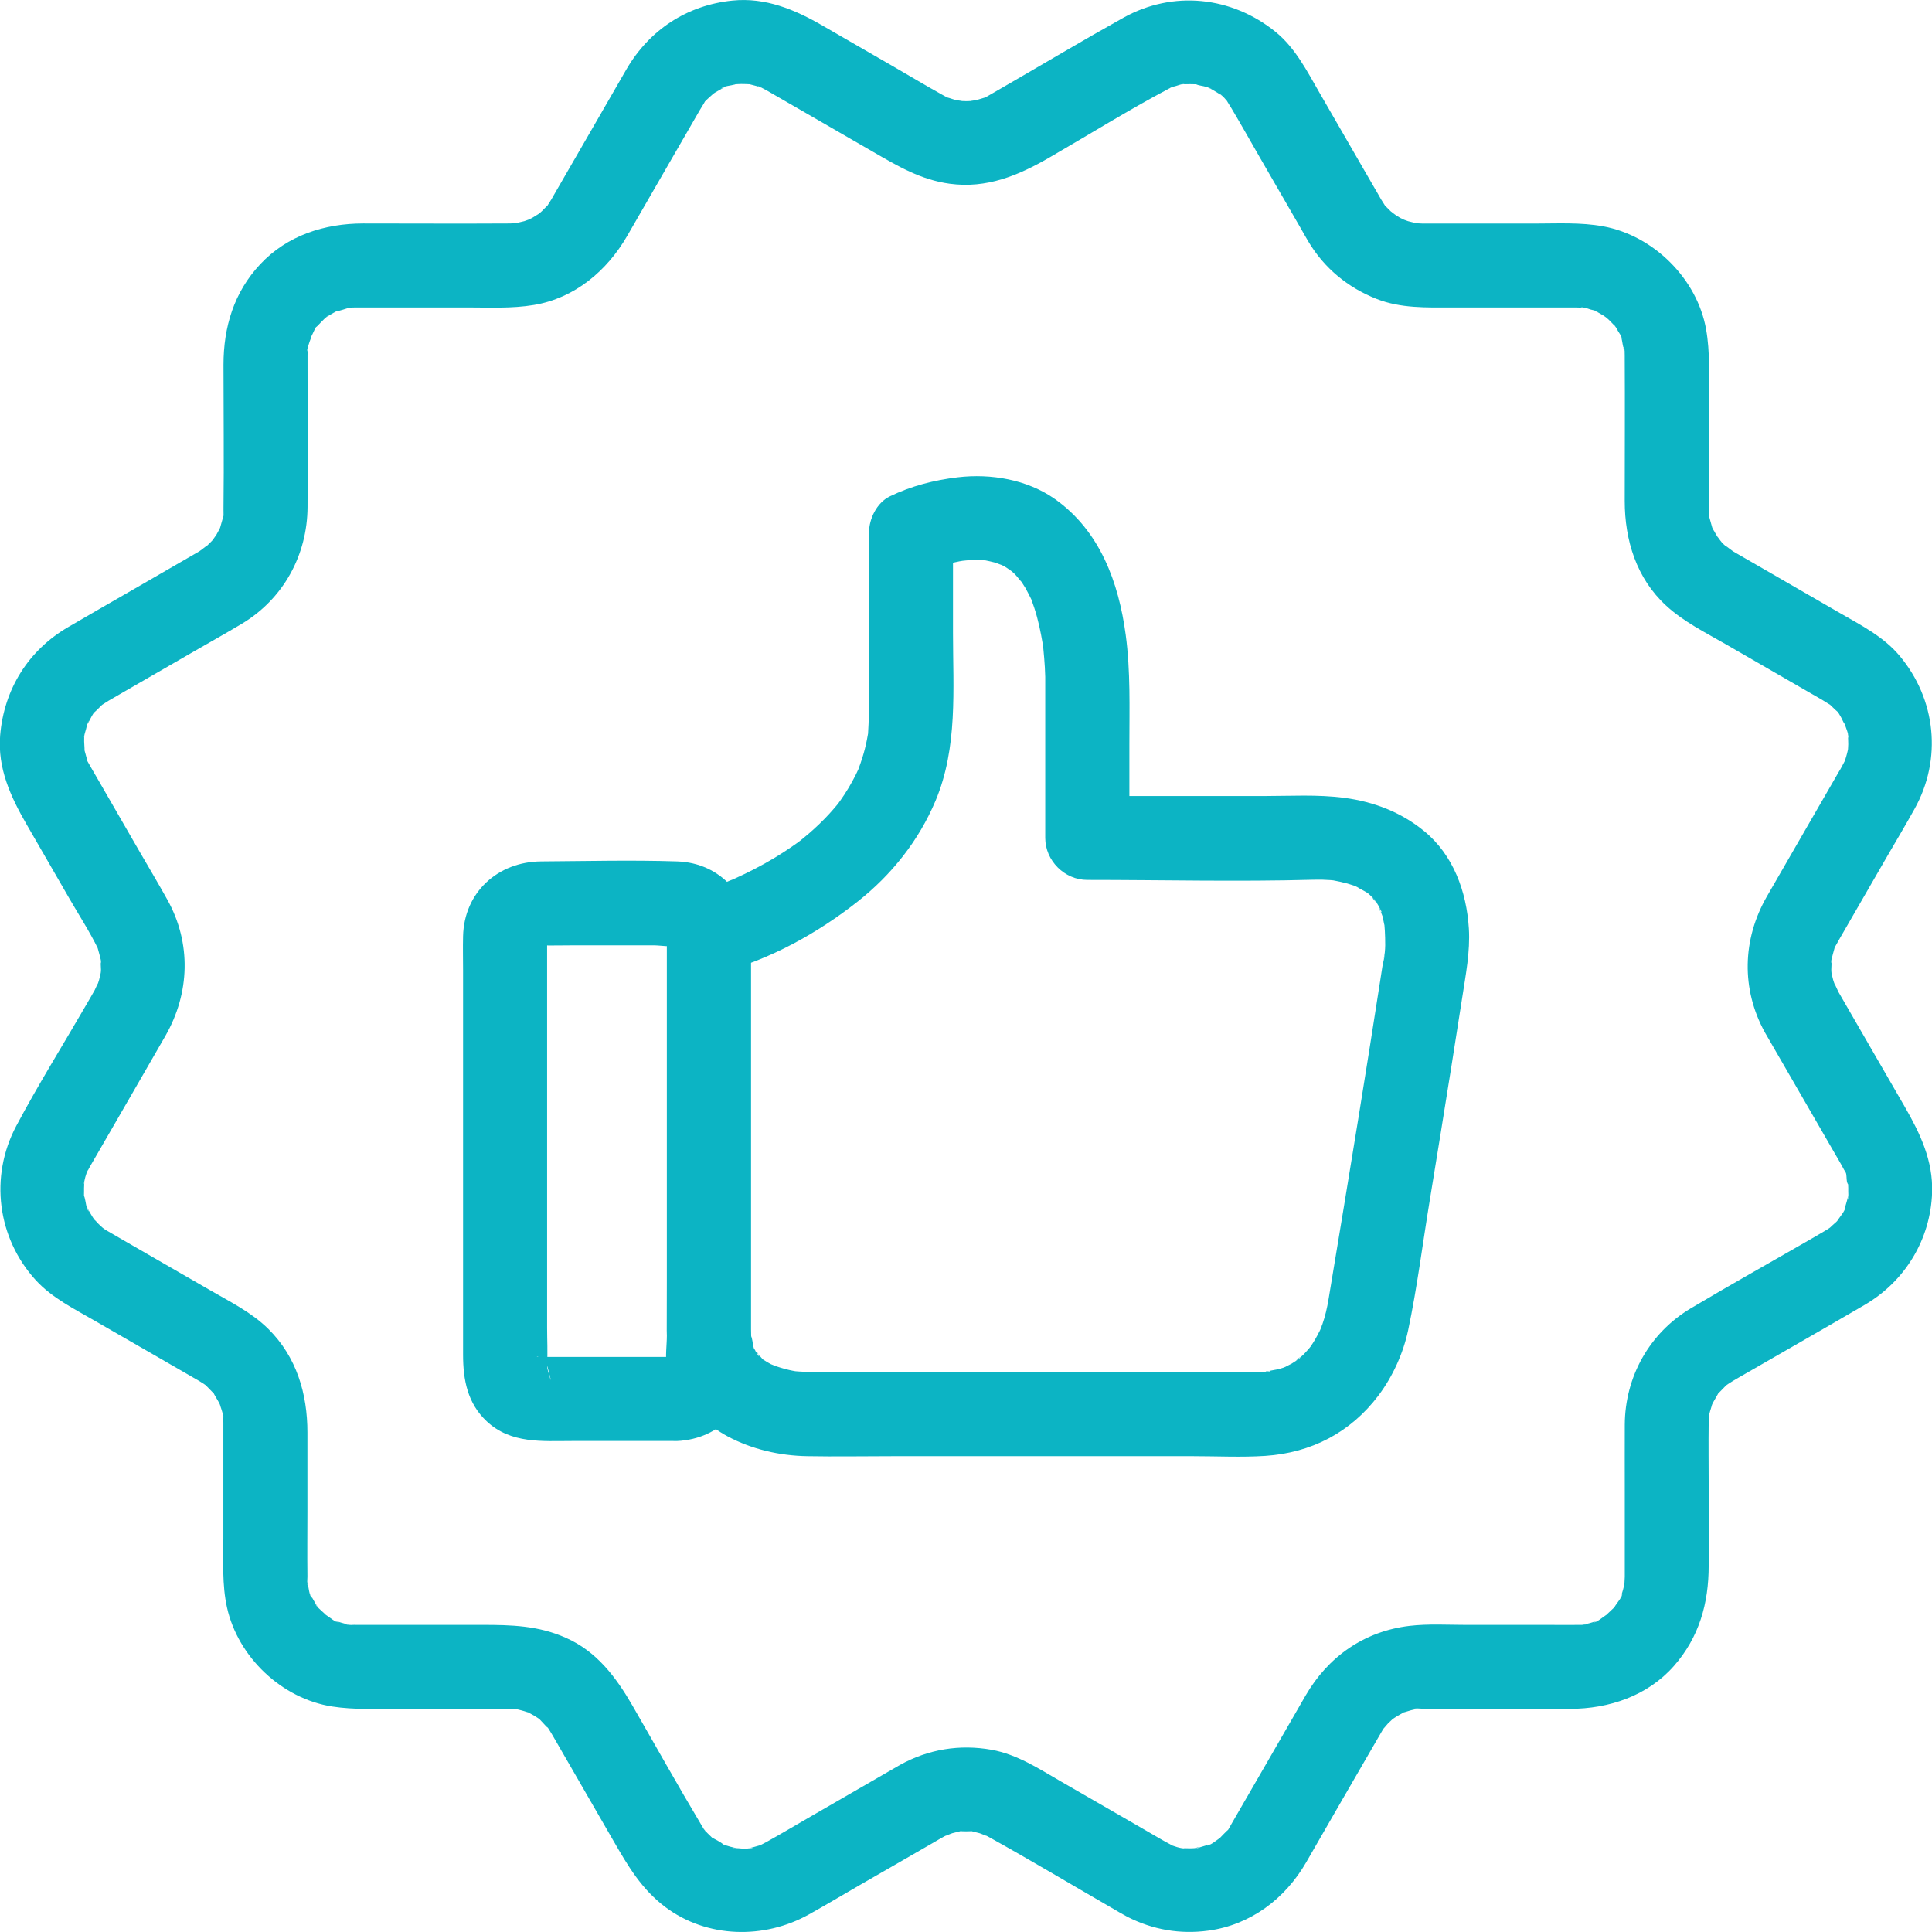 <svg version="1.1" id="Layer_1" xmlns="http://www.w3.org/2000/svg" xmlns:xlink="http://www.w3.org/1999/xlink" x="0px" y="0px" width="60px" height="60px" viewBox="0 0 60 60" enable-background="new 0 0 60 60" xml:space="preserve"><g><g><g><path fill="#0CB4C4" d="M20.708,41.323c0.017,1.362,0.66,2.624,1.884,3.282c0.756,0.406,1.625,0.604,2.479,0.618 c0.88,0.016,1.761,0,2.641,0c2.106,0,4.212,0,6.317,0c1.012,0,2.021,0,3.033,0c0.739,0,1.492,0.039,2.23-0.009 c1.435-0.095,2.653-0.729,3.518-1.876c0.443-0.589,0.769-1.309,0.922-2.03c0.281-1.328,0.449-2.688,0.67-4.028 c0.229-1.396,0.455-2.793,0.677-4.19c0.11-0.698,0.221-1.396,0.329-2.094c0.109-0.715,0.254-1.437,0.209-2.163 c-0.072-1.142-0.481-2.28-1.389-3.023c-0.718-0.588-1.555-0.908-2.468-1.031c-0.839-0.112-1.707-0.057-2.55-0.057 c-1.69,0-3.381,0-5.071,0c-0.124,0-0.247,0-0.37,0c0.435,0.435,0.87,0.87,1.305,1.305c0-0.972,0-1.946,0-2.918 c0-1.133,0.038-2.263-0.113-3.388c-0.22-1.642-0.803-3.235-2.199-4.223c-0.859-0.606-1.989-0.798-3.021-0.675 c-0.736,0.089-1.437,0.267-2.107,0.592c-0.404,0.196-0.646,0.695-0.646,1.127c0,0.774,0,1.548,0,2.322c0,0.92,0,1.84,0,2.761 c0,0.382-0.004,0.759-0.029,1.14c-0.02,0.298,0.057-0.31,0.006-0.019c-0.016,0.08-0.027,0.159-0.044,0.238 c-0.036,0.181-0.081,0.36-0.136,0.536c-0.037,0.123-0.082,0.242-0.125,0.363c-0.092,0.262,0.133-0.283,0.016-0.033 c-0.031,0.067-0.062,0.136-0.095,0.202c-0.142,0.284-0.305,0.557-0.488,0.815c-0.034,0.049-0.072,0.097-0.106,0.146 c-0.098,0.144,0.216-0.261,0.051-0.066c-0.092,0.108-0.182,0.217-0.278,0.321c-0.204,0.222-0.422,0.431-0.65,0.627 c-0.087,0.075-0.175,0.145-0.263,0.218c-0.197,0.164,0.262-0.188,0.053-0.04c-0.055,0.039-0.107,0.079-0.161,0.118 c-0.227,0.162-0.46,0.314-0.698,0.458c-0.392,0.234-0.797,0.444-1.213,0.632c-0.117,0.053-0.475,0.173,0,0.004 c-0.097,0.034-0.189,0.078-0.285,0.115c-0.156,0.06-0.313,0.117-0.471,0.171c-0.133,0.044-0.268,0.089-0.402,0.125 c-0.554,0.146-0.959,0.689-0.959,1.258c0,1.39,0,2.779,0,4.169c0,2.219,0,4.437,0,6.655 C20.708,40.292,20.708,40.807,20.708,41.323c0,0.682,0.601,1.335,1.305,1.305c0.708-0.033,1.306-0.574,1.306-1.305 c0-1.391,0-2.78,0-4.17c0-2.219,0-4.438,0-6.656c0-0.516,0-1.03,0-1.546c-0.319,0.42-0.639,0.839-0.959,1.259 c1.549-0.41,3.027-1.225,4.277-2.212c1.051-0.829,1.896-1.892,2.416-3.127c0.697-1.655,0.543-3.458,0.543-5.214 c0-1.04,0-2.078,0-3.117c-0.215,0.376-0.431,0.751-0.646,1.127c0.026-0.012,0.056-0.022,0.082-0.037 c0.1-0.057-0.42,0.166-0.199,0.084c0.049-0.018,0.098-0.038,0.146-0.055c0.266-0.096,0.538-0.172,0.814-0.226 c0.078-0.016,0.398-0.062,0.101-0.022c-0.304,0.04,0.052-0.003,0.136-0.009c0.191-0.012,0.383-0.013,0.574,0.001 c0.041,0.004,0.084,0.01,0.125,0.013c0.171,0.009-0.381-0.07-0.157-0.02c0.105,0.024,0.212,0.042,0.317,0.072 c0.098,0.028,0.196,0.08,0.295,0.1c-0.065-0.013-0.331-0.157-0.146-0.059c0.054,0.029,0.108,0.055,0.163,0.085 c0.096,0.055,0.184,0.133,0.279,0.182c-0.098-0.051-0.265-0.225-0.091-0.064c0.044,0.041,0.088,0.081,0.131,0.122 c0.087,0.086,0.158,0.203,0.25,0.28c-0.003-0.002-0.202-0.287-0.102-0.128c0.014,0.024,0.031,0.047,0.049,0.072 c0.044,0.066,0.087,0.133,0.128,0.202c0.069,0.12,0.127,0.245,0.191,0.368c0.093,0.181-0.107-0.293-0.012-0.027 c0.031,0.091,0.066,0.183,0.096,0.275c0.122,0.369,0.2,0.748,0.264,1.13c0.055,0.333-0.012-0.175,0.012,0.075 c0.01,0.117,0.023,0.233,0.032,0.35c0.017,0.197,0.028,0.395,0.033,0.592c0.001,0.098,0,0.195,0,0.292c0,0.506,0,1.012,0,1.518 c0,1.063,0,2.126,0,3.189c0,0.706,0.597,1.305,1.305,1.305c2.345,0,4.696,0.059,7.038-0.006c0.174-0.005,0.347-0.001,0.521,0.012 c0.062,0.005,0.122,0.014,0.183,0.018c0.149,0.013-0.429-0.073-0.111-0.012c0.15,0.029,0.3,0.059,0.448,0.1 c0.066,0.019,0.133,0.04,0.198,0.063c0.138,0.047,0.338,0.185-0.045-0.028c0.159,0.089,0.322,0.165,0.479,0.261 c0.246,0.152-0.221-0.208-0.038-0.034c0.064,0.061,0.133,0.117,0.193,0.18c0.055,0.057,0.102,0.132,0.161,0.184 c-0.253-0.218-0.146-0.208-0.072-0.083c0.028,0.05,0.061,0.099,0.09,0.148c0.019,0.035,0.034,0.07,0.055,0.105 c0.119,0.212-0.075,0.025-0.032-0.087c-0.017,0.045,0.09,0.262,0.102,0.309c0.026,0.101,0.039,0.207,0.067,0.307 c0.046,0.17-0.029-0.356-0.012-0.089c0.006,0.079,0.013,0.156,0.017,0.235c0.012,0.278,0.032,0.612-0.04,0.883 c0.093-0.344-0.021,0.125-0.036,0.22c-0.024,0.16-0.048,0.318-0.074,0.478c-0.215,1.385-0.435,2.77-0.659,4.154 c-0.308,1.899-0.622,3.797-0.938,5.695c-0.045,0.275-0.107,0.542-0.2,0.807c-0.026,0.072-0.058,0.145-0.083,0.217 c0.149-0.449,0.063-0.145,0.005-0.03c-0.083,0.17-0.177,0.334-0.284,0.488c-0.029,0.041-0.089,0.099-0.104,0.146 c0.006-0.016,0.224-0.253,0.087-0.12c-0.072,0.075-0.14,0.16-0.215,0.233c-0.069,0.068-0.191,0.141-0.246,0.218 c0.147-0.207,0.206-0.141,0.102-0.083c-0.073,0.039-0.137,0.09-0.206,0.131c-0.056,0.032-0.415,0.209-0.203,0.111 c0.212-0.097-0.021,0.003-0.058,0.017c-0.051,0.016-0.102,0.031-0.151,0.046c-0.028,0.009-0.397,0.066-0.406,0.089 c0.023-0.065,0.311-0.02,0.041-0.012c-0.11,0.004-0.221,0.013-0.329,0.013c-0.288,0.003-0.575,0-0.865,0 c-0.846,0-1.691,0-2.536,0c-2.068,0-4.136,0-6.203,0c-1.347,0-2.692,0-4.038,0c-0.246,0-0.49-0.009-0.736-0.031 c-0.178-0.015,0.415,0.073,0.1,0.011c-0.073-0.014-0.146-0.025-0.219-0.043c-0.197-0.044-0.383-0.107-0.572-0.171 c-0.178-0.063,0.15,0.061,0.152,0.063c-0.031-0.032-0.115-0.055-0.156-0.075c-0.078-0.042-0.154-0.087-0.229-0.137 c-0.301-0.195,0.162,0.171-0.023-0.015c-0.028-0.028-0.199-0.243-0.236-0.245c0.106,0.002,0.183,0.277,0.072,0.086 c-0.027-0.049-0.057-0.096-0.084-0.142c-0.175-0.284,0.074,0.264-0.034-0.068c-0.032-0.098-0.034-0.295-0.089-0.367 c0.018,0.023,0.023,0.334,0.017,0.104c-0.003-0.088-0.009-0.175-0.011-0.263c-0.009-0.682-0.594-1.337-1.305-1.306 C21.313,40.049,20.699,40.591,20.708,41.323z"></path></g></g><g><g><path fill="#0CB4C4" d="M21.028,42.141c-1.359,0-2.719,0-4.078,0c-0.073,0-0.172-0.018-0.243,0c-0.002,0-0.035,0-0.035,0 c0.016-0.043,0.309,0.114,0.07,0.008c0.168,0.081,0.189,0.088,0.064,0.021c0.041,0.031,0.082,0.063,0.123,0.096 c-0.217-0.188,0.123,0.234-0.011-0.019c0.019,0.036,0.103,0.275,0.044,0.053c0.311,1.154,0.017,0.175,0.029,0.154 c0.01-0.018-0.002-0.063,0-0.084c0.021-0.374,0-0.757,0-1.131c0-3.271,0-6.54,0-9.808c0-0.588,0-1.174,0-1.761 c0-0.158,0-0.316,0-0.474c0-0.141,0.031-0.231-0.029,0.003c0.072-0.283-0.169,0.209,0-0.023 c-0.026,0.037-0.195,0.198-0.033,0.059c-0.04,0.032-0.081,0.064-0.122,0.097c0.103-0.055,0.104-0.059,0.007-0.012 c-0.024,0.011-0.049,0.021-0.072,0.032c0.143-0.032,0.119-0.03-0.07,0.007c0,0.001,0.132,0,0.137,0c0.303,0.009,0.607,0,0.911,0 c0.866,0,1.733,0,2.601,0c0.192,0,0.494,0.06,0.678,0c0.002,0,0.03,0.001,0.03,0c-0.054-0.009-0.106-0.02-0.16-0.028 c0.113,0.034,0.118,0.029,0.018-0.011c-0.024-0.011-0.048-0.021-0.071-0.033c0.119,0.073,0.105,0.056-0.045-0.052 c0.162,0.14-0.006-0.022-0.033-0.06c0.17,0.232-0.072-0.259,0,0.023c-0.002-0.008-0.016-0.172-0.028-0.152 c-0.028,0.044,0,0.202,0,0.253c0,0.19,0,0.381,0,0.573c0,1.455,0,2.907,0,4.362c0,1.756,0,3.513,0,5.268c0,0.658,0,1.317,0,1.978 c0,0.296-0.055,0.652,0,0.945c0.011,0.059-0.058,0.196,0.028-0.125c-0.059,0.221,0.025-0.02,0.044-0.055 c-0.134,0.255,0.206-0.168-0.01,0.018c0.032-0.026,0.238-0.154,0.044-0.053c0.048-0.02,0.097-0.042,0.144-0.063 C20.815,42.182,20.84,42.179,21.028,42.141c-0.681,0.032-1.337,0.577-1.305,1.305c0.03,0.679,0.575,1.34,1.305,1.306 c1.368-0.064,2.29-1.111,2.29-2.454c0-0.455,0-0.911,0-1.367c0-1.727,0-3.452,0-5.178c0-1.727,0-3.454,0-5.18 c0-0.455,0-0.911,0-1.366c0-1.332-0.922-2.41-2.29-2.455c-1.403-0.046-2.815-0.009-4.22,0c-1.344,0.008-2.396,0.956-2.427,2.327 c-0.009,0.354,0,0.708,0,1.062c0,3.425,0,6.85,0,10.278c0,0.551,0,1.104,0,1.656c0,0.772,0.135,1.504,0.736,2.067 c0.752,0.702,1.723,0.609,2.661,0.609c0.898,0,1.795,0,2.693,0c0.186,0,0.37,0,0.556,0c0.683,0,1.337-0.599,1.306-1.306 C22.301,42.738,21.76,42.141,21.028,42.141z"></path></g></g><g><g><path fill="#0CB4C4" d="M54.811,32.063c0.712,1.233,1.426,2.468,2.139,3.703c0.084,0.146,0.171,0.29,0.252,0.437 c0.041,0.074,0.053,0.1,0.093,0.174c0.125,0.232-0.008-0.039-0.017-0.046c0.109,0.087,0.031,0.363,0.121,0.453 c-0.006-0.055-0.012-0.107-0.017-0.162c0.005,0.061,0.011,0.122,0.014,0.185c0.003,0.062,0.005,0.123,0.003,0.184 c0,0.057,0.015,0.229-0.017,0.275c0.005-0.055,0.013-0.11,0.019-0.165c-0.011,0.06-0.023,0.119-0.039,0.179 c-0.015,0.06-0.032,0.117-0.05,0.175c-0.01,0.029-0.021,0.059-0.028,0.087c-0.053,0.134-0.044,0.113,0.025-0.058 c0.021,0.084-0.191,0.338-0.229,0.397c-0.14,0.216,0.031-0.033,0.033-0.042c-0.006,0.051-0.156,0.17-0.193,0.204 c-0.017,0.018-0.139,0.131-0.142,0.128c0.141-0.104,0.15-0.116,0.035-0.032c-0.041,0.029-0.082,0.054-0.125,0.078 c-0.146,0.09-0.296,0.172-0.442,0.259c-1.245,0.719-2.504,1.421-3.739,2.157c-1.283,0.767-2.04,2.123-2.048,3.613 c-0.003,0.686,0,1.372,0,2.056c0,0.798,0,1.599,0,2.398c0,0.078,0,0.157,0,0.238c0,0.009,0,0.021,0,0.031 c-0.003,0.079-0.01,0.16-0.012,0.238c-0.009,0.102-0.003,0.063,0.018-0.113c-0.009,0.061-0.023,0.122-0.037,0.183 c-0.015,0.06-0.029,0.119-0.048,0.177c-0.011,0.029-0.02,0.059-0.028,0.087c-0.052,0.134-0.042,0.116,0.029-0.058 c0.016,0.096-0.176,0.313-0.222,0.392c-0.084,0.142,0.027,0.043,0.042-0.048c-0.006,0.048-0.113,0.131-0.148,0.167 c-0.052,0.052-0.109,0.102-0.162,0.153c-0.194,0.193,0.199-0.113-0.021,0.015c-0.078,0.048-0.295,0.239-0.391,0.224 c0.048-0.021,0.096-0.041,0.144-0.062c-0.057,0.021-0.115,0.041-0.173,0.06c-0.059,0.019-0.119,0.035-0.177,0.048 c-0.03,0.009-0.062,0.015-0.09,0.021c-0.146,0.026-0.122,0.024,0.067-0.003c-0.022,0.016-0.177,0.012-0.189,0.012 c-0.044,0.001-0.086,0.001-0.128,0.001c-0.23,0.003-0.461,0-0.689,0c-0.894,0-1.784,0-2.677,0c-0.592,0-1.204-0.039-1.793,0.03 c-1.403,0.166-2.528,0.953-3.23,2.168c-0.749,1.298-1.496,2.597-2.247,3.892c-0.026,0.048-0.054,0.095-0.081,0.141 c-0.038,0.062-0.078,0.158-0.134,0.203c0.194-0.156,0.084-0.099,0.023-0.04c-0.066,0.063-0.134,0.133-0.197,0.199 c-0.206,0.212,0.218-0.13-0.029,0.028c-0.06,0.039-0.314,0.248-0.396,0.23c0.048-0.021,0.096-0.041,0.144-0.062 c-0.043,0.018-0.086,0.034-0.13,0.047c-0.072,0.021-0.145,0.046-0.219,0.066c-0.051,0.012-0.273,0.115-0.097,0.027 c0.159-0.078-0.021,0.002-0.099,0.006c-0.075,0.005-0.154,0.005-0.229,0.002c-0.046,0-0.093-0.003-0.139-0.009 c-0.146-0.015-0.124-0.012,0.07,0.01c-0.036,0.031-0.428-0.091-0.453-0.123c0.007,0.009,0.278,0.143,0.046,0.018 c-0.072-0.039-0.1-0.052-0.174-0.093c-0.044-0.023-0.084-0.05-0.128-0.072c-0.27-0.157-0.536-0.311-0.806-0.467 c-0.774-0.447-1.549-0.894-2.323-1.34c-0.683-0.395-1.36-0.841-2.151-0.983c-0.99-0.177-1.968-0.018-2.85,0.473 c-0.153,0.086-0.305,0.177-0.457,0.264c-0.754,0.436-1.507,0.87-2.261,1.306c-0.474,0.273-0.944,0.555-1.424,0.821 c-0.071,0.04-0.145,0.074-0.216,0.112c-0.17,0.091,0.293-0.087,0-0.006c-0.061,0.016-0.121,0.037-0.182,0.052 c-0.03,0.006-0.061,0.015-0.092,0.021c-0.145,0.027-0.121,0.027,0.072,0c-0.102,0.057-0.353,0.021-0.459,0.015 c-0.019,0-0.158,0.003-0.184-0.015c0.195,0.027,0.221,0.027,0.076,0c-0.045-0.009-0.09-0.019-0.134-0.032 c-0.073-0.02-0.146-0.046-0.218-0.066c-0.27-0.081,0.143,0.113,0.016,0.006c-0.099-0.084-0.276-0.174-0.395-0.237 c-0.156-0.082,0.217,0.208,0.012,0c-0.045-0.044-0.092-0.086-0.135-0.131c-0.021-0.023-0.043-0.047-0.063-0.069 c-0.092-0.11-0.084-0.096,0.024,0.04c-0.016,0.003-0.151-0.231-0.16-0.246c-0.727-1.217-1.418-2.456-2.126-3.684 c-0.508-0.878-1.108-1.682-2.071-2.104c-0.854-0.379-1.691-0.399-2.598-0.399c-0.889,0-1.779,0-2.669,0c-0.341,0-0.683,0-1.023,0 c-0.071,0-0.145,0.002-0.216,0c-0.023,0-0.046,0-0.069-0.001c-0.054,0-0.193,0.018-0.237-0.014 c0.19,0.029,0.215,0.031,0.068,0.005c-0.029-0.008-0.061-0.013-0.09-0.021c-0.09-0.021-0.177-0.052-0.265-0.077 c-0.249-0.072,0.057,0.031,0.058,0.029c-0.094,0.019-0.307-0.173-0.392-0.222c-0.257-0.148,0.188,0.194-0.02-0.015 c-0.042-0.043-0.089-0.081-0.132-0.122c-0.033-0.034-0.175-0.15-0.18-0.2c0.031,0.041,0.063,0.082,0.095,0.122 c-0.034-0.048-0.069-0.097-0.101-0.147c-0.04-0.064-0.072-0.132-0.111-0.196c-0.008-0.013-0.014-0.027-0.021-0.04 c-0.061-0.129-0.053-0.109,0.021,0.063c-0.08-0.059-0.105-0.357-0.129-0.441c-0.066-0.255,0.002,0.066,0.005,0.069 c-0.034-0.045-0.015-0.231-0.015-0.287c0-0.011,0-0.024,0-0.037c-0.008-0.67,0-1.34,0-2.01c0-0.81,0-1.621,0-2.431 c0-1.206-0.336-2.349-1.215-3.219c-0.518-0.513-1.192-0.845-1.816-1.206c-0.781-0.449-1.563-0.902-2.346-1.353 c-0.24-0.14-0.482-0.277-0.723-0.418c-0.059-0.033-0.115-0.065-0.172-0.1c-0.014-0.011-0.266-0.197-0.105-0.067 C3.335,38.256,3.1,38.052,3.09,38.04c-0.057-0.052-0.105-0.116-0.163-0.168c-0.062-0.074-0.042-0.047,0.058,0.083 c-0.037-0.05-0.072-0.101-0.105-0.152c-0.033-0.053-0.064-0.104-0.095-0.158c-0.015-0.027-0.028-0.054-0.043-0.08 c-0.062-0.13-0.056-0.11,0.019,0.062c-0.088-0.093-0.098-0.322-0.133-0.438c-0.045-0.15-0.068-0.036,0.002,0.075 c-0.033-0.052-0.018-0.213-0.02-0.273c-0.001-0.063,0-0.123,0.004-0.185c0.002-0.063,0.008-0.125,0.016-0.186 c-0.006,0.056-0.014,0.11-0.02,0.162c-0.023-0.028,0.084-0.42,0.124-0.452c-0.02,0.044-0.039,0.089-0.059,0.134 c0.026-0.059,0.054-0.116,0.085-0.174c0.023-0.045,0.032-0.059,0.049-0.088c0.027-0.05,0.059-0.101,0.087-0.15 c0.747-1.295,1.498-2.587,2.241-3.883c0.76-1.325,0.81-2.88,0.061-4.226c-0.287-0.517-0.592-1.025-0.887-1.536 c-0.424-0.734-0.848-1.469-1.271-2.203c-0.084-0.147-0.173-0.294-0.256-0.443c-0.037-0.067-0.089-0.144-0.108-0.218 c0.075,0.293,0.038,0.078,0.014-0.001c-0.023-0.075-0.038-0.152-0.062-0.227c-0.086-0.28-0.01,0.203-0.003,0.025 c0.005-0.137-0.018-0.276-0.011-0.414c0.002-0.031,0.004-0.062,0.006-0.092c0.016-0.146,0.012-0.122-0.011,0.075 c-0.015-0.013,0.058-0.248,0.063-0.268c0.018-0.062,0.042-0.212,0.088-0.259c-0.01,0.011-0.146,0.275-0.019,0.062 c0.071-0.12,0.138-0.294,0.243-0.392c-0.221,0.203-0.053,0.077,0.006,0.015c0.053-0.057,0.113-0.108,0.168-0.165 c0.209-0.215-0.161,0.091-0.001-0.004c0.07-0.042,0.137-0.09,0.207-0.132c0.146-0.086,0.291-0.169,0.437-0.253 c0.751-0.434,1.501-0.866,2.252-1.3c0.484-0.279,0.973-0.552,1.453-0.839c1.291-0.772,2.038-2.133,2.045-3.631 c0.007-1.489,0-2.978,0-4.466c0-0.072-0.001-0.144,0-0.215c0-0.039,0-0.076,0.001-0.118c0.001-0.032,0.004-0.063,0.005-0.095 c0.014-0.148,0.01-0.126-0.013,0.066c-0.024-0.046,0.048-0.228,0.06-0.271c0.02-0.07,0.061-0.147,0.07-0.218 c0.025-0.167-0.147,0.262-0.004,0.02c0.054-0.093,0.137-0.34,0.232-0.384c-0.091,0.041-0.15,0.168-0.037,0.054 c0.064-0.063,0.121-0.131,0.188-0.193c0.008-0.006,0.109-0.115,0.135-0.118c-0.148,0.111-0.164,0.125-0.049,0.043 c0.037-0.025,0.074-0.049,0.113-0.072c0.063-0.04,0.133-0.072,0.197-0.11c0.242-0.142-0.188,0.03-0.021,0.006 c0.143-0.021,0.305-0.085,0.444-0.122c0.187-0.049-0.329,0.014-0.02,0.004c0.063-0.002,0.127-0.005,0.191-0.006 c0.015,0,0.03,0,0.046,0c0.252-0.001,0.502,0,0.754,0c0.887,0,1.773,0,2.66,0c0.691,0,1.394,0.038,2.078-0.077 c1.268-0.211,2.271-1.06,2.898-2.147c0.393-0.68,0.786-1.361,1.178-2.042c0.357-0.618,0.711-1.236,1.07-1.853 c0.046-0.079,0.097-0.156,0.143-0.235c0.058-0.098,0.032-0.15-0.029,0.033c0.022-0.067,0.143-0.16,0.191-0.208 c0.018-0.018,0.141-0.123,0.139-0.126c-0.144,0.105-0.158,0.117-0.043,0.034c0.025-0.017,0.053-0.034,0.076-0.051 c0.079-0.05,0.161-0.091,0.24-0.138c0.215-0.127-0.051,0.009-0.061,0.018c0.091-0.088,0.316-0.096,0.437-0.132 c0.29-0.089-0.29,0.002,0.015-0.008c0.062-0.002,0.123-0.008,0.184-0.008c0.092-0.001,0.184,0.005,0.275,0.008 c0.263,0.01-0.251-0.075,0.021,0.009c0.074,0.022,0.152,0.036,0.228,0.06c0.259,0.081-0.007,0.014,0.001-0.014 c0.002-0.004,0.256,0.13,0.266,0.136c0.055,0.03,0.107,0.063,0.161,0.093c0.273,0.158,0.548,0.316,0.821,0.474 c0.773,0.447,1.547,0.893,2.32,1.34c0.766,0.442,1.483,0.871,2.386,0.992c1.146,0.154,2.122-0.254,3.083-0.809 c1.234-0.713,2.451-1.473,3.711-2.14c0.029-0.015,0.057-0.029,0.087-0.044c0.131-0.062,0.116-0.055-0.046,0.018 c0.016-0.021,0.168-0.056,0.18-0.059c0.031-0.01,0.249-0.086,0.272-0.064c0.003,0.001-0.337,0.021-0.069,0.009 c0.153-0.006,0.304-0.005,0.459,0c0.284,0.01-0.181-0.076-0.03-0.001c0.087,0.043,0.215,0.049,0.311,0.081 c0.024,0.008,0.145,0.036,0.172,0.061c-0.048-0.02-0.097-0.039-0.144-0.059c0.056,0.027,0.11,0.054,0.164,0.084 s0.106,0.061,0.158,0.094c0.026,0.018,0.053,0.034,0.075,0.051c0.116,0.083,0.102,0.072-0.042-0.034 c0.07,0.008,0.312,0.274,0.332,0.335c-0.006-0.019-0.164-0.251-0.031-0.034c0.037,0.063,0.066,0.104,0.104,0.167 c0.298,0.499,0.581,1.006,0.871,1.509c0.431,0.744,0.859,1.488,1.289,2.231c0.077,0.134,0.15,0.269,0.23,0.401 c0.494,0.828,1.226,1.428,2.117,1.78c0.755,0.297,1.548,0.266,2.342,0.266c0.89,0,1.783,0,2.675,0c0.332,0,0.663,0,0.993,0 c0.065,0,0.131,0,0.194,0c0.066,0.001,0.137,0.005,0.203,0.006c0.271,0.004-0.066-0.013-0.066-0.013 c0.052-0.027,0.258,0.057,0.315,0.073c0.051,0.015,0.186,0.034,0.218,0.073c-0.048-0.02-0.096-0.041-0.146-0.061 c0.043,0.019,0.083,0.039,0.122,0.061c0.065,0.039,0.134,0.072,0.197,0.112c0.019,0.013,0.257,0.186,0.087,0.054 c-0.169-0.132,0.059,0.056,0.072,0.071c0.056,0.051,0.104,0.108,0.157,0.16c0.01,0.011,0.021,0.022,0.03,0.033 c0.092,0.109,0.078,0.091-0.036-0.054c0.037,0.015,0.128,0.191,0.147,0.226c0.023,0.041,0.134,0.193,0.125,0.24 c0-0.001-0.102-0.308-0.029-0.058c0.031,0.103,0.051,0.361,0.116,0.447c-0.102-0.136-0.021-0.217-0.012-0.019 c0.003,0.051,0.003,0.092,0.003,0.146c0,0.02,0,0.04,0,0.06c0.009,1.484,0,2.968,0,4.452c0,1.218,0.365,2.407,1.289,3.253 c0.541,0.498,1.217,0.832,1.849,1.196c0.771,0.444,1.54,0.89,2.312,1.335c0.224,0.129,0.446,0.256,0.67,0.386 c0.078,0.046,0.156,0.097,0.234,0.145c0.268,0.154-0.171-0.188,0.041,0.031c0.044,0.045,0.092,0.086,0.137,0.131 c0.052,0.053,0.284,0.239,0.037,0.02c0.064,0.057,0.11,0.159,0.154,0.23c0.036,0.06,0.063,0.148,0.109,0.202 c0.107,0.126-0.087-0.285-0.007-0.017c0.021,0.068,0.161,0.4,0.117,0.442c0.006-0.005-0.018-0.284-0.009-0.075 c0.003,0.092,0.009,0.183,0.009,0.275c-0.001,0.063-0.007,0.123-0.009,0.185c-0.016,0.146-0.013,0.123,0.009-0.071 c-0.012,0.061-0.022,0.123-0.04,0.183c-0.015,0.062-0.035,0.121-0.053,0.181c-0.081,0.294,0.099-0.169,0.008,0 c-0.039,0.075-0.077,0.15-0.118,0.224c-0.031,0.058-0.063,0.113-0.099,0.17c-0.387,0.671-0.773,1.342-1.162,2.013 c-0.354,0.614-0.711,1.229-1.064,1.845C54.11,29.168,54.068,30.714,54.811,32.063c0.329,0.598,1.203,0.843,1.785,0.467 c0.607-0.392,0.82-1.144,0.47-1.785c-0.023-0.039-0.162-0.373-0.063-0.101c-0.026-0.071-0.051-0.142-0.073-0.214 c-0.03-0.108-0.054-0.217-0.072-0.328c0.044,0.27,0.012,0.072,0.015,0.014c0.006-0.108,0.009-0.226,0.006-0.334 c0.006,0.232-0.021,0.097,0,0.015c0.029-0.109,0.055-0.217,0.087-0.326c0.09-0.317-0.117,0.184,0.046-0.106 c0.093-0.169,0.19-0.335,0.286-0.501c0.435-0.754,0.87-1.507,1.305-2.261c0.286-0.493,0.579-0.983,0.855-1.48 c0.863-1.548,0.669-3.409-0.467-4.76c-0.5-0.596-1.199-0.948-1.86-1.33c-0.791-0.457-1.58-0.914-2.372-1.37 c-0.269-0.155-0.536-0.311-0.806-0.465c-0.042-0.025-0.085-0.049-0.128-0.074c-0.065-0.039-0.383-0.304-0.153-0.09 c-0.063-0.058-0.127-0.113-0.187-0.173c-0.058-0.061-0.243-0.345-0.084-0.082c-0.087-0.144-0.168-0.285-0.249-0.432 c0.128,0.23,0.041,0.108,0.021,0.033c-0.026-0.097-0.053-0.195-0.081-0.291c-0.068-0.235-0.015,0.007-0.003,0.046 c-0.028-0.09-0.017-0.214-0.018-0.307c0-0.015,0-0.03,0-0.046c-0.002-0.251,0-0.502,0-0.753c0-0.887,0-1.774,0-2.661 c0-0.713,0.039-1.436-0.087-2.142c-0.278-1.569-1.633-2.912-3.196-3.197c-0.704-0.129-1.43-0.086-2.143-0.086 c-0.895,0-1.791,0-2.686,0c-0.246,0-0.49,0.001-0.735,0c-0.013,0-0.026,0-0.039,0C44.1,6.94,44.062,6.935,43.978,6.933 c-0.317-0.006,0.177,0.056-0.006-0.003c-0.078-0.024-0.162-0.037-0.243-0.061c-0.012-0.004-0.319-0.118-0.128-0.038 c0.191,0.079-0.102-0.057-0.113-0.063c-0.088-0.049-0.171-0.105-0.255-0.159c0.261,0.167,0.006-0.001-0.046-0.05 c-0.05-0.045-0.093-0.098-0.143-0.143c-0.231-0.214,0.122,0.214-0.046-0.055c-0.038-0.059-0.076-0.116-0.11-0.174 c-0.026-0.043-0.05-0.086-0.074-0.13c-0.155-0.268-0.311-0.537-0.466-0.805c-0.456-0.791-0.913-1.582-1.37-2.373 c-0.389-0.673-0.749-1.39-1.365-1.89c-1.362-1.102-3.182-1.298-4.726-0.438c-1.256,0.701-2.494,1.44-3.741,2.16 C30.98,2.809,30.813,2.904,30.646,3c-0.297,0.169,0.138-0.021-0.053,0.027c-0.091,0.023-0.179,0.059-0.27,0.081 c-0.009,0.002-0.356,0.048-0.156,0.034c0.206-0.014-0.159-0.001-0.16-0.001s-0.366-0.013-0.161,0.001 c0.201,0.014-0.146-0.032-0.156-0.034c-0.091-0.022-0.179-0.059-0.27-0.081c-0.087-0.032-0.07-0.024,0.051,0.024 c-0.069-0.033-0.138-0.068-0.204-0.106c-0.498-0.277-0.987-0.57-1.481-0.856c-0.748-0.431-1.494-0.862-2.242-1.294 c-0.862-0.499-1.771-0.881-2.797-0.777c-1.41,0.142-2.581,0.91-3.293,2.135c-0.379,0.653-0.755,1.31-1.133,1.964 c-0.376,0.65-0.75,1.303-1.128,1.953c-0.022,0.04-0.045,0.079-0.067,0.118c-0.036,0.059-0.073,0.116-0.11,0.174 c-0.169,0.269,0.187-0.159-0.048,0.054c-0.049,0.045-0.093,0.097-0.141,0.143c-0.049,0.046-0.1,0.09-0.151,0.132 c0.12-0.09,0.141-0.109,0.063-0.055c-0.072,0.04-0.141,0.092-0.213,0.131C16.514,6.773,16.22,6.91,16.41,6.83 c0.192-0.08-0.114,0.034-0.127,0.038c-0.08,0.023-0.165,0.035-0.244,0.061c-0.182,0.059,0.313-0.003-0.005,0.003 c-0.085,0.001-0.121,0.007-0.206,0.008c-0.016,0-0.031,0-0.046,0c-1.5,0.009-3,0-4.501,0c-1.198,0-2.361,0.371-3.199,1.266 c-0.817,0.871-1.141,1.953-1.141,3.124c0,1.488,0.018,2.976,0,4.464c0,0.01,0,0.021,0,0.032 c-0.001,0.094,0.011,0.216-0.016,0.307c0.012-0.039,0.065-0.281-0.004-0.046c-0.027,0.096-0.055,0.194-0.082,0.291 c-0.02,0.075-0.105,0.198,0.021-0.033c-0.049,0.088-0.089,0.179-0.141,0.265c-0.04,0.064-0.225,0.299-0.025,0.063 c-0.111,0.131-0.229,0.243-0.352,0.36c0.228-0.214-0.09,0.052-0.155,0.091c-0.05,0.03-0.102,0.059-0.152,0.087 c-0.679,0.393-1.358,0.785-2.037,1.177c-0.625,0.36-1.251,0.719-1.873,1.082c-1.247,0.723-2.001,1.938-2.12,3.366 c-0.085,1.02,0.327,1.911,0.82,2.765c0.441,0.766,0.885,1.532,1.326,2.298c0.3,0.519,0.633,1.031,0.896,1.57 c-0.024-0.052-0.071-0.227-0.005,0.004c0.031,0.108,0.059,0.216,0.086,0.326c0.021,0.083-0.005,0.217,0-0.015 c-0.001,0.108,0.001,0.227,0.008,0.334c0.002,0.058-0.031,0.255,0.013-0.014c-0.019,0.111-0.042,0.22-0.072,0.328 c-0.021,0.072-0.046,0.143-0.071,0.214c0.098-0.273-0.042,0.063-0.064,0.101c-0.082,0.148-0.168,0.293-0.252,0.438 c-0.729,1.26-1.506,2.504-2.188,3.788c-0.83,1.569-0.588,3.47,0.607,4.782c0.506,0.554,1.202,0.896,1.844,1.268 c0.782,0.451,1.564,0.901,2.348,1.354c0.259,0.149,0.518,0.299,0.777,0.449c0.035,0.021,0.071,0.041,0.107,0.061 c0.088,0.054,0.174,0.107,0.257,0.169c-0.044-0.032-0.186-0.172-0.028-0.011c0.07,0.071,0.142,0.143,0.211,0.216 c0.209,0.221-0.114-0.211,0.036,0.056c0.05,0.085,0.1,0.174,0.15,0.258c0.04,0.068,0.063,0.213-0.011-0.038 c0.007,0.026,0.168,0.471,0.137,0.484c-0.006-0.048-0.012-0.096-0.018-0.145c0.008,0.068,0.013,0.136,0.016,0.204 c0.002,0.033,0.002,0.071,0.002,0.104c0,0.021,0,0.041,0,0.062c0.002,0.262,0,0.525,0,0.79c0,0.91,0,1.821,0,2.731 c0,0.717-0.043,1.45,0.113,2.154c0.343,1.545,1.701,2.831,3.264,3.076c0.697,0.108,1.408,0.07,2.111,0.07c0.9,0,1.801,0,2.702,0 c0.226,0,0.45-0.001,0.675,0c0.043,0.002,0.082,0,0.125,0.003c0.033,0.002,0.191,0,0.204,0.015 c-0.049-0.004-0.097-0.01-0.146-0.016c0.066,0.013,0.132,0.027,0.196,0.045c0.065,0.016,0.128,0.037,0.192,0.058 c0.312,0.09-0.225-0.136,0.058,0.023c0.059,0.032,0.118,0.063,0.175,0.096c0.057,0.035,0.112,0.072,0.168,0.11 c-0.131-0.106-0.14-0.111-0.027-0.019c0.07,0.069,0.387,0.434,0.205,0.183c0.061,0.085,0.117,0.172,0.17,0.262 c0.032,0.053,0.063,0.107,0.094,0.161c0.158,0.274,0.316,0.547,0.474,0.821c0.456,0.79,0.911,1.579,1.367,2.369 c0.446,0.772,0.867,1.493,1.603,2.046c1.293,0.972,3.072,1.009,4.464,0.23c0.525-0.293,1.042-0.602,1.563-0.903 c0.736-0.424,1.473-0.85,2.211-1.274c0.188-0.109,0.373-0.221,0.566-0.317c-0.256,0.127,0.064-0.015,0.111-0.028 c0.072-0.02,0.145-0.036,0.218-0.054c0.327-0.076-0.237-0.022,0.096-0.006c0.071,0.005,0.153,0.002,0.224,0 c0.344-0.006-0.24-0.073,0.096,0.006c0.073,0.018,0.146,0.035,0.219,0.056c0.046,0.013,0.367,0.156,0.11,0.027 c0.068,0.035,0.137,0.069,0.204,0.107c1.271,0.706,2.519,1.454,3.776,2.179c0.165,0.096,0.326,0.194,0.494,0.282 c0.792,0.402,1.636,0.548,2.513,0.429c1.313-0.177,2.387-0.989,3.041-2.123c0.755-1.308,1.505-2.618,2.266-3.923 c0.035-0.062,0.067-0.119,0.104-0.178c0.035-0.058,0.074-0.112,0.113-0.168c-0.186,0.255,0.018-0.003,0.06-0.045 c0.048-0.048,0.099-0.09,0.146-0.138c0.11-0.093,0.102-0.087-0.029,0.018c0.056-0.038,0.112-0.072,0.168-0.107 c0.059-0.035,0.118-0.065,0.175-0.099c0.278-0.155-0.25,0.058,0.058-0.023c0.063-0.018,0.128-0.04,0.192-0.058 c0.034-0.008,0.065-0.015,0.098-0.023c0.147-0.026,0.134-0.027-0.047-0.003c0.047-0.055,0.296-0.018,0.389-0.018 c0.702-0.003,1.404,0,2.104,0c0.797,0,1.595,0,2.393,0c1.21,0,2.411-0.402,3.229-1.331c0.786-0.895,1.08-1.945,1.08-3.112 c0-0.833,0-1.665,0-2.497c0-0.643-0.009-1.283,0-1.925c0.002-0.042,0-0.084,0.002-0.124c0.003-0.035,0.003-0.068,0.006-0.102 c0.015-0.151,0.012-0.137-0.008,0.043c-0.007-0.003,0.036-0.172,0.044-0.197c0.026-0.099,0.063-0.191,0.091-0.287 c-0.073,0.25-0.049,0.104-0.01,0.038c0.051-0.086,0.101-0.174,0.149-0.26c0.152-0.265-0.171,0.167,0.038-0.055 c0.069-0.072,0.144-0.144,0.211-0.216c0.042-0.047,0.191-0.146-0.028,0.012c0.084-0.062,0.171-0.116,0.261-0.172 c0.058-0.034,0.116-0.066,0.174-0.102c1.304-0.751,2.61-1.497,3.911-2.256c1.257-0.733,2.049-2.033,2.098-3.49 c0.033-0.993-0.371-1.837-0.85-2.668c-0.699-1.208-1.395-2.415-2.094-3.624c-0.341-0.592-1.195-0.848-1.783-0.468 C54.682,30.661,54.445,31.43,54.811,32.063z"></path></g></g></g></svg>